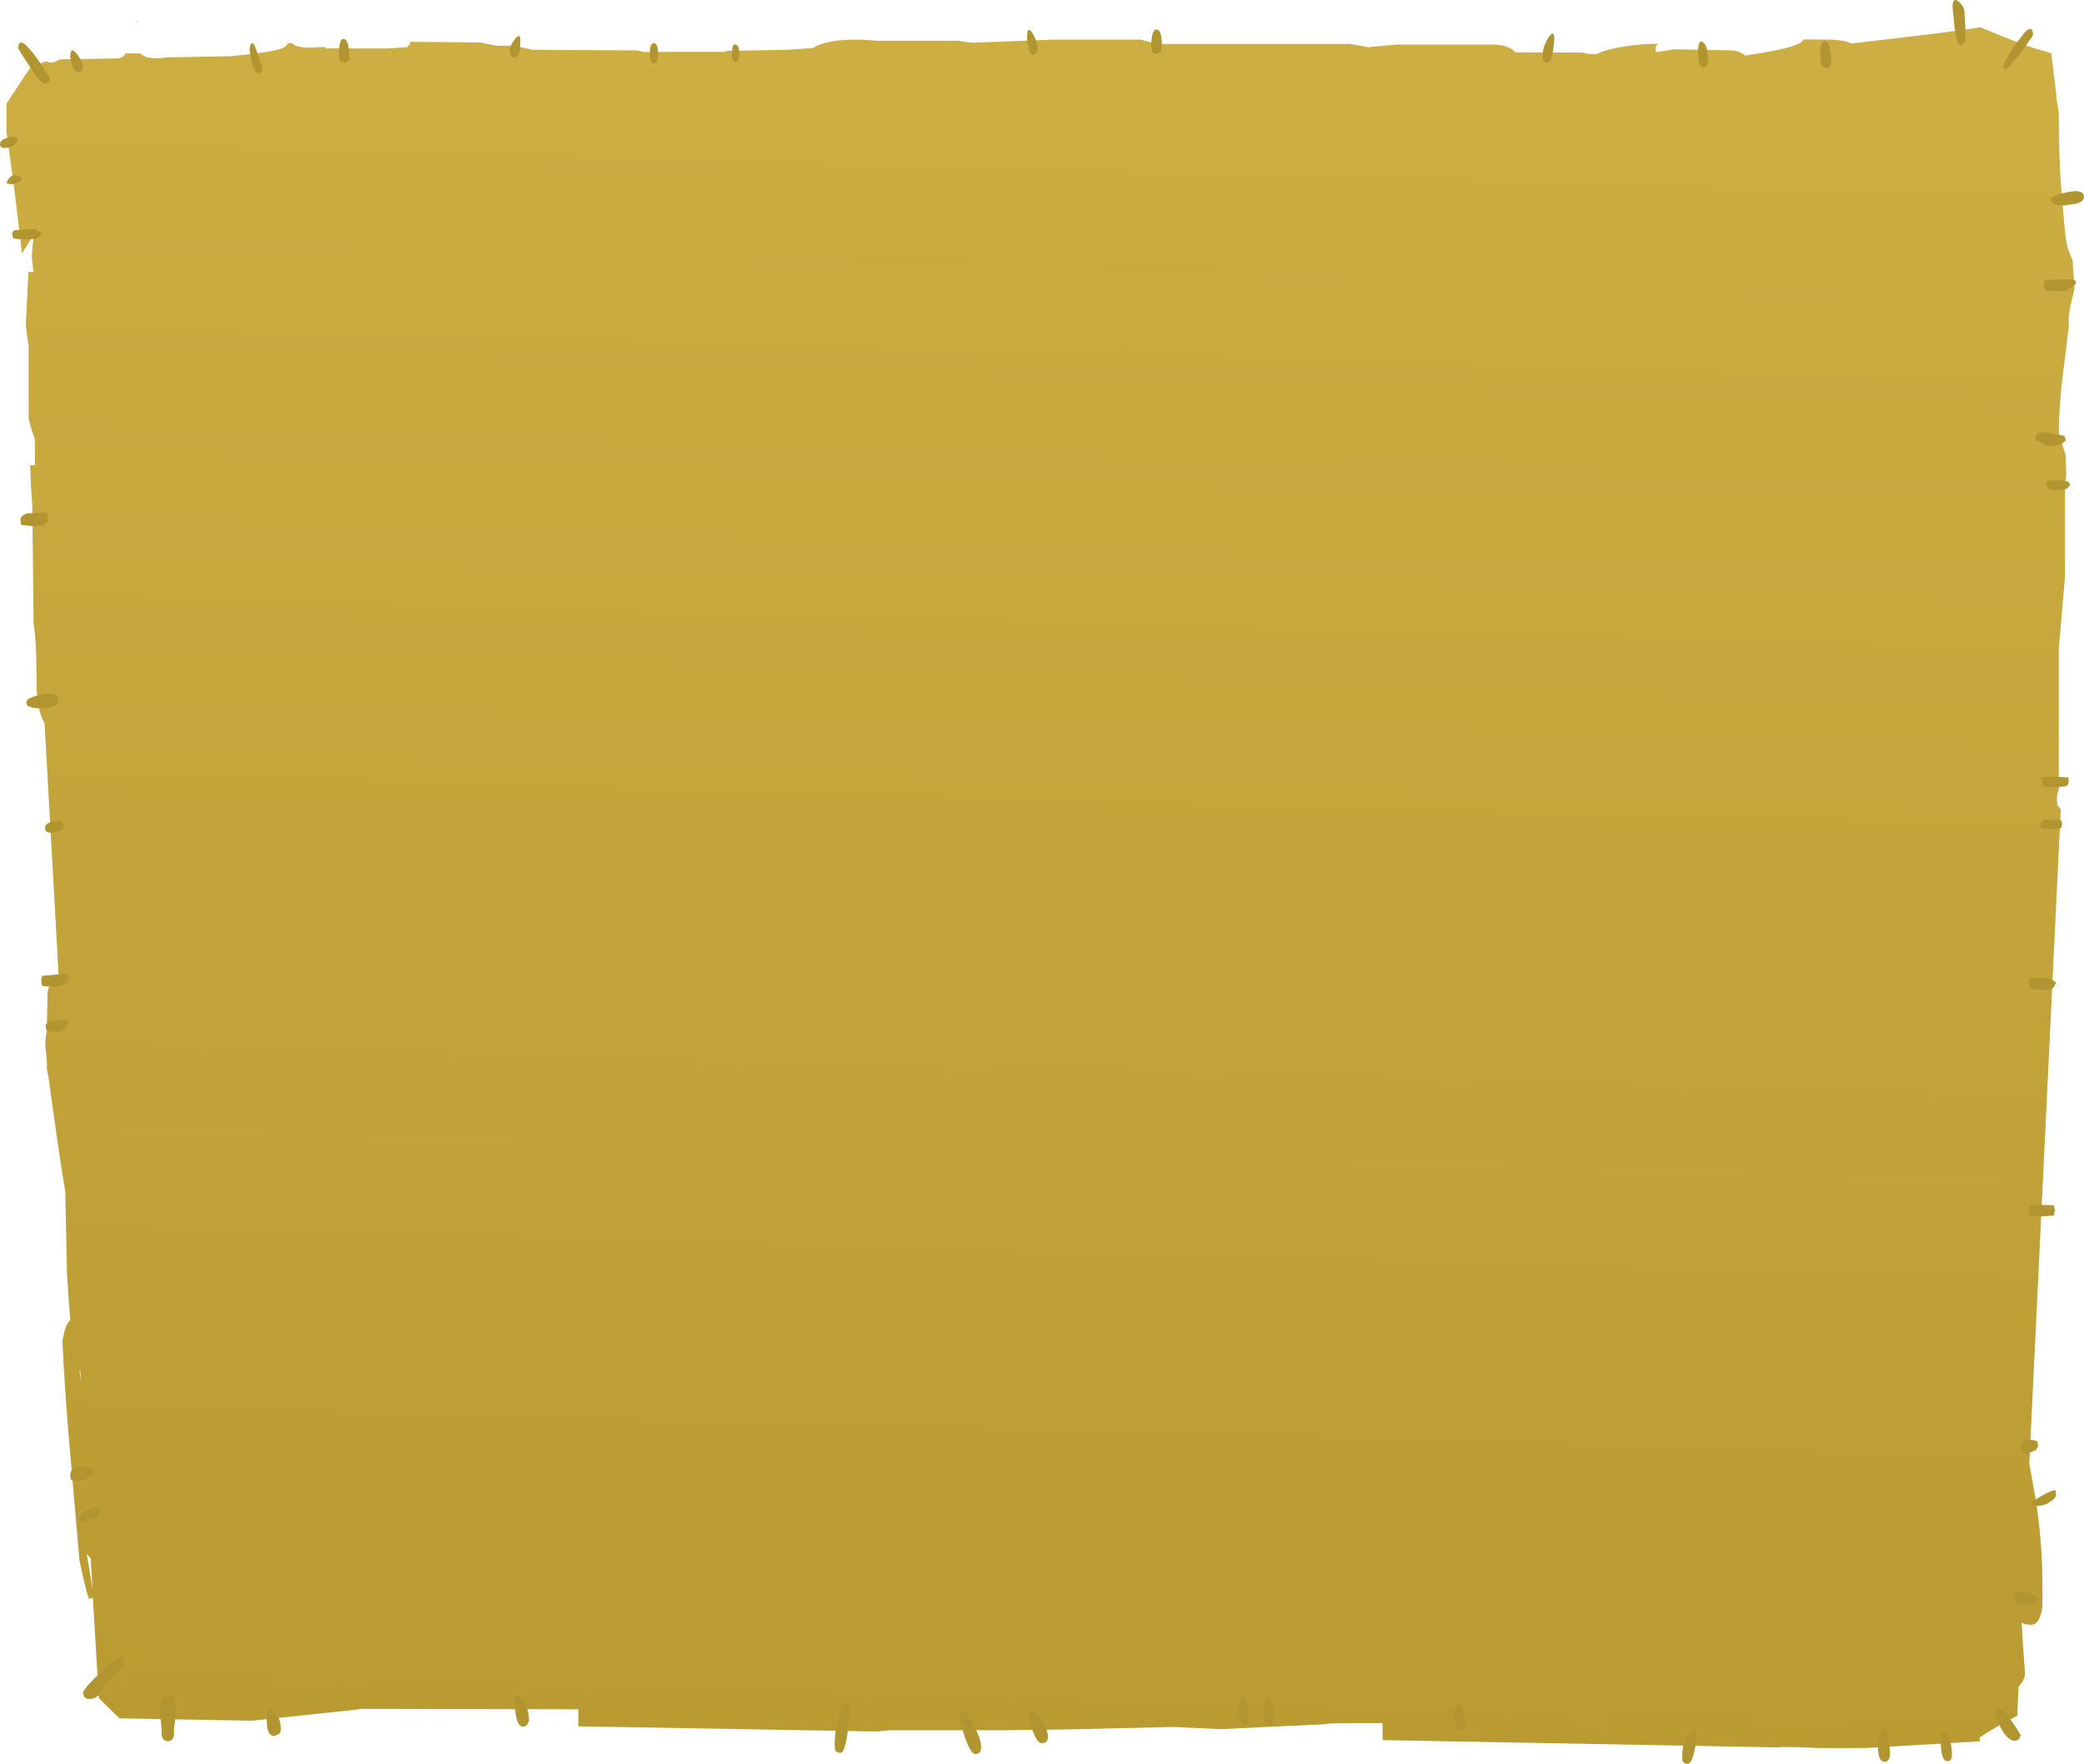 <?xml version="1.0" encoding="UTF-8" standalone="no"?>
<svg xmlns:xlink="http://www.w3.org/1999/xlink" height="409.4px" width="483.75px" xmlns="http://www.w3.org/2000/svg">
  <g transform="matrix(1.0, 0.0, 0.0, 1.0, -201.85, -105.25)">
    <path d="M220.5 423.65 L220.3 423.2 220.5 424.85 220.65 425.95 220.5 423.65 M679.15 127.0 Q679.2 128.45 679.55 130.1 L679.75 131.9 Q679.75 142.5 680.35 149.4 681.2 159.7 681.4 160.95 682.0 163.9 682.95 165.65 L683.4 172.25 682.8 174.75 Q681.85 178.6 682.1 180.85 L680.6 192.9 Q679.75 200.5 679.75 205.45 679.75 206.25 681.25 210.55 L681.35 211.0 681.45 214.5 681.45 214.7 681.45 214.9 681.5 215.0 681.2 218.9 681.2 238.85 680.5 247.2 679.75 255.55 679.75 288.55 679.4 289.35 679.3 290.55 679.4 292.1 680.2 293.15 674.4 413.8 672.9 445.0 674.4 453.25 Q675.95 463.4 675.95 473.15 L675.95 478.0 Q675.6 481.05 674.4 482.0 673.9 482.4 673.2 482.4 L671.7 482.2 671.15 481.8 Q671.35 486.6 671.9 493.6 671.9 494.55 671.35 495.5 L670.4 496.8 670.1 503.5 668.25 504.5 Q663.4 507.05 661.4 508.55 L661.4 509.45 661.0 509.45 634.8 511.0 624.25 511.0 619.55 510.8 615.05 510.75 615.05 510.85 522.8 509.15 522.8 505.2 Q509.55 505.15 509.55 505.45 L485.3 506.6 474.1 506.1 450.25 506.65 435.8 506.85 408.5 506.85 405.4 507.15 336.1 505.95 336.1 502.0 285.25 501.9 285.25 502.0 260.3 504.65 229.55 504.1 224.8 499.4 223.4 476.05 222.55 476.4 Q221.85 474.95 220.3 467.45 L217.9 439.75 Q216.8 426.95 216.35 416.5 216.9 412.95 218.05 411.75 L218.2 411.75 Q217.75 407.1 217.4 400.75 L217.0 381.65 Q216.05 376.3 215.0 368.8 L213.1 355.2 212.75 353.45 212.75 352.2 212.6 349.9 Q212.2 347.7 212.5 345.8 L212.7 344.75 212.9 335.8 Q213.0 333.9 214.5 332.75 215.0 332.35 215.5 332.3 L212.2 273.15 Q210.7 270.7 210.35 265.15 210.35 253.6 209.65 250.05 L209.35 222.75 209.05 218.15 208.85 213.25 209.95 213.25 209.95 207.15 209.1 204.75 208.5 202.45 208.5 185.45 Q207.85 181.65 207.85 180.2 L208.45 168.35 209.7 168.4 Q209.25 166.0 209.25 164.8 209.35 162.05 209.8 159.55 L208.9 161.0 206.95 164.05 205.1 148.55 203.35 135.8 203.35 129.3 204.25 127.95 208.7 121.2 212.3 119.5 213.7 119.8 214.85 119.55 215.6 119.05 229.0 118.8 Q230.5 118.75 231.0 117.65 L234.5 117.65 Q235.45 118.8 238.5 118.8 L241.15 118.55 255.4 118.3 Q264.75 117.4 267.25 116.5 268.3 116.1 268.65 115.3 L269.65 115.25 Q270.55 116.3 273.65 116.3 L277.3 116.15 277.45 116.55 Q279.6 116.35 283.0 116.5 L291.8 116.5 296.35 116.2 296.6 115.8 297.0 115.65 297.0 115.0 297.35 114.95 313.2 115.1 317.1 115.85 321.2 115.85 325.4 116.8 349.7 116.95 351.35 117.3 369.85 117.3 370.8 117.05 384.7 116.8 390.5 116.4 390.85 116.2 Q395.2 113.8 405.5 114.7 L424.05 114.7 427.75 115.2 427.95 115.15 446.35 114.45 466.65 114.45 470.35 115.45 515.3 115.45 519.65 116.25 519.9 116.15 525.95 115.6 548.7 115.6 Q551.55 115.65 553.15 116.95 L553.65 117.4 569.05 117.45 570.9 117.8 572.45 117.8 Q573.6 117.2 575.85 116.65 580.15 115.6 586.0 115.4 L586.8 115.4 Q586.15 115.9 586.15 116.45 L586.25 117.35 590.5 116.7 604.25 116.95 Q605.85 117.25 606.95 118.15 L611.05 117.5 Q620.3 115.9 620.45 114.4 L627.0 114.45 Q630.15 114.6 631.6 115.35 L651.8 112.95 661.6 111.6 666.45 113.6 Q671.0 115.45 674.4 116.55 L678.0 117.6 679.15 127.0 M222.0 465.95 L223.35 474.15 222.9 466.95 222.0 465.95" fill="url(#gradient0)" fill-rule="evenodd" stroke="none"/>
    <path d="M671.85 112.75 Q673.75 110.85 673.75 113.45 L671.25 117.1 Q668.55 120.6 667.4 121.3 L667.05 121.15 Q666.9 121.0 666.9 120.7 666.9 120.25 668.2 117.95 L669.65 115.6 671.85 112.75 M656.5 105.6 Q657.85 106.75 657.85 108.1 L658.1 112.55 658.05 114.3 Q657.85 115.65 656.85 115.65 656.05 115.65 655.5 111.2 L655.1 106.85 Q655.1 104.5 656.5 105.6 M683.95 152.5 L681.1 152.95 Q678.9 152.95 678.25 152.35 678.0 152.1 678.0 151.65 678.0 150.6 681.8 149.85 685.6 149.05 685.6 151.0 685.6 151.9 683.95 152.5 M676.25 171.35 Q676.25 170.55 676.7 170.3 L677.5 170.2 681.65 170.05 683.5 170.25 683.75 171.05 682.8 171.95 681.4 172.8 677.5 172.8 676.6 172.5 Q676.25 172.2 676.25 171.35 M680.45 208.2 Q679.55 208.8 677.7 208.8 677.0 208.8 675.75 208.15 674.85 207.7 674.3 207.2 674.3 205.85 675.3 205.65 676.6 205.4 681.05 206.45 L681.4 207.5 680.45 208.2 M677.0 216.85 L679.75 216.65 682.05 217.1 682.35 217.9 681.6 218.7 679.7 219.0 678.05 218.9 677.4 218.75 677.15 218.45 Q676.9 218.15 676.9 217.4 L676.95 216.65 677.0 216.85 M676.0 285.7 Q678.5 285.45 681.8 285.7 L681.95 285.6 682.05 286.5 Q682.05 287.45 681.4 287.75 L678.95 288.0 676.25 287.8 676.1 287.6 Q675.9 287.35 675.9 286.55 L675.95 285.65 676.0 285.7 M676.45 295.5 L680.3 295.6 680.35 295.9 680.55 296.4 680.3 297.45 678.2 297.7 675.9 297.65 675.7 297.5 Q675.5 297.3 675.5 296.5 675.5 295.9 676.45 295.5 M675.95 332.2 Q678.2 332.3 679.1 333.4 L678.55 334.45 Q677.85 335.0 675.5 335.0 L673.05 334.7 672.95 334.5 672.85 333.5 672.85 332.75 673.05 332.35 675.95 332.2 M672.85 386.15 L672.85 385.4 673.05 385.0 674.5 384.9 678.6 385.0 678.85 386.25 678.6 387.35 676.0 387.6 673.05 387.35 672.95 387.15 672.85 386.15 M670.95 441.4 L670.85 441.1 670.95 440.5 Q671.1 440.05 671.55 439.75 672.6 439.1 674.7 439.75 L674.85 440.05 674.95 441.0 674.4 441.85 672.1 442.8 670.95 441.4 M673.3 454.3 Q673.85 453.55 675.95 452.35 678.0 451.2 678.85 451.15 L679.0 451.3 679.1 452.25 Q679.1 452.9 677.85 453.75 676.45 454.8 674.55 454.8 L673.6 454.65 673.3 454.3 M674.6 477.35 L672.1 477.75 669.55 477.5 Q669.4 477.6 669.4 476.3 669.4 474.6 670.95 474.7 672.4 474.7 675.15 476.25 675.15 477.0 674.6 477.35 M670.55 508.85 Q670.15 509.3 669.6 509.3 667.9 509.3 666.3 506.35 L665.05 503.45 Q665.05 500.05 668.0 503.65 669.45 505.5 670.9 508.0 L670.55 508.85 M654.95 512.65 Q654.95 514.05 653.85 514.05 652.9 514.05 652.5 511.85 L652.3 509.7 Q652.3 506.2 653.65 507.75 654.95 509.35 654.95 512.65 M560.0 119.0 L559.95 118.15 Q559.95 116.0 561.3 113.95 562.65 111.95 562.65 114.25 562.25 119.8 561.0 119.8 560.2 119.8 560.0 119.0 M624.35 118.45 Q624.35 114.35 625.65 114.8 626.9 115.25 626.9 119.6 626.9 121.05 625.75 121.05 624.85 121.05 624.5 119.7 L624.35 118.45 M598.3 119.2 Q598.3 120.95 597.2 120.95 596.45 120.95 596.15 119.25 L596.0 117.6 Q596.0 114.2 597.15 115.05 598.3 115.85 598.3 119.2 M371.75 117.8 Q371.75 115.35 372.6 115.55 373.45 115.75 373.45 117.85 373.45 119.6 372.6 119.6 372.0 119.6 371.8 118.7 L371.75 117.8 M353.65 119.95 Q352.95 119.95 352.75 118.85 L352.7 117.8 Q352.7 115.15 353.65 115.25 354.6 115.35 354.6 117.85 354.65 119.95 353.65 119.95 M469.15 116.8 L469.1 115.85 Q469.1 112.05 470.35 112.1 471.55 112.15 471.55 115.8 471.55 117.7 470.35 117.7 469.4 117.7 469.15 116.8 M440.25 114.05 Q440.25 111.0 441.5 112.9 442.7 114.85 442.7 116.85 L442.4 117.6 Q442.1 117.95 441.6 117.95 440.9 117.95 440.5 115.9 L440.25 114.05 M233.45 110.4 L233.75 110.1 233.85 110.25 233.45 110.4 M219.95 121.95 Q219.1 121.95 218.55 120.25 L218.15 118.5 Q218.15 115.9 219.6 117.65 221.05 119.45 221.05 120.7 221.05 121.95 219.95 121.95 M213.45 123.5 Q213.45 124.05 213.05 124.4 L212.15 124.7 Q211.15 124.7 206.1 116.55 206.1 113.1 209.8 117.95 211.6 120.35 213.45 123.5 M205.05 139.0 Q204.0 139.6 202.9 139.6 201.85 139.6 201.85 138.7 201.85 137.6 203.95 137.15 206.0 136.65 206.0 138.05 L205.05 139.0 M204.7 146.0 Q205.7 145.55 206.85 146.65 L207.05 146.95 206.15 147.6 Q205.35 148.0 204.45 148.0 L203.5 147.85 203.4 147.65 Q203.9 146.4 204.7 146.0 M209.75 158.4 Q211.25 159.05 211.5 159.65 L210.75 160.3 209.75 160.75 205.85 160.75 205.0 160.55 Q204.7 160.35 204.7 159.5 204.7 158.65 205.7 158.65 L209.75 158.4 M321.45 114.25 Q322.65 112.7 322.65 114.8 L322.55 116.75 Q322.25 118.6 321.3 118.6 320.55 118.6 320.3 117.9 L320.2 117.1 Q320.2 115.75 321.45 114.25 M281.75 114.3 Q282.9 114.65 282.9 118.65 282.9 119.75 281.7 119.75 280.75 119.75 280.55 118.7 L280.55 117.8 Q280.55 113.95 281.75 114.3 M259.8 117.0 Q259.8 115.6 260.25 115.3 260.75 114.9 261.45 117.15 L262.2 119.35 262.8 121.3 262.55 121.95 Q262.3 122.3 261.9 122.3 261.0 122.3 260.3 119.65 L259.8 117.0 M212.9 224.55 L213.0 225.5 Q213.0 226.65 212.0 227.05 L209.75 227.4 206.8 227.1 206.7 226.9 206.6 225.9 Q206.6 224.9 208.2 224.4 L212.75 224.25 212.9 224.55 M216.65 296.9 Q216.65 298.5 213.45 298.5 212.65 298.5 212.4 298.0 L212.3 297.45 Q212.3 296.2 214.5 295.85 216.65 295.45 216.65 296.9 M207.95 268.25 Q207.95 267.15 211.65 266.45 215.35 265.75 215.35 267.7 215.35 269.65 211.2 269.65 208.85 269.65 208.15 268.95 L207.95 268.25 M217.6 332.3 Q217.6 333.3 216.6 333.85 L214.4 334.35 211.7 334.1 211.6 333.9 Q211.45 333.7 211.45 332.9 L211.5 332.15 211.7 331.75 217.1 331.25 217.35 331.4 Q217.6 331.5 217.6 332.3 M215.1 344.8 L212.9 344.55 212.7 344.35 Q212.45 344.05 212.45 343.3 212.45 342.5 214.6 342.15 216.55 341.75 217.55 342.15 L217.8 342.9 Q216.15 344.8 215.1 344.8 M286.95 494.8 L286.9 494.8 286.95 494.75 286.95 494.8 M223.75 447.15 L221.55 448.75 220.3 449.05 218.9 448.95 218.4 448.8 218.3 448.55 Q218.15 448.35 218.15 447.6 218.15 446.5 219.35 445.9 220.85 445.15 223.5 446.4 L223.75 447.15 M224.3 457.3 L221.55 458.7 220.65 458.5 Q220.35 458.25 220.35 457.45 220.35 456.65 222.05 455.75 223.7 455.0 224.75 455.05 L224.9 454.95 225.0 455.8 Q225.0 456.75 224.3 457.3 M230.6 491.0 Q230.6 491.7 229.05 493.3 L226.75 495.6 225.2 498.1 Q224.35 499.6 222.6 499.6 221.75 499.6 221.35 499.0 L221.1 498.25 Q221.1 497.3 225.85 492.8 230.6 488.25 230.6 491.0 M240.8 498.65 Q242.65 498.55 242.65 502.25 242.65 504.15 242.25 506.2 L242.25 508.0 Q242.0 509.4 240.8 509.4 239.6 509.4 239.35 507.85 L239.35 506.2 Q239.05 504.3 239.05 502.45 239.1 498.75 240.8 498.65 M321.3 500.8 Q321.3 497.6 323.0 499.6 324.65 501.65 324.65 504.7 L324.2 505.6 Q323.75 506.0 323.2 506.0 322.1 506.0 321.6 503.45 L321.3 500.8 M279.65 495.25 L279.8 495.25 279.65 495.3 279.65 495.25 M263.75 503.95 Q263.75 500.85 265.4 502.4 267.05 503.9 267.05 506.7 267.05 507.3 266.55 507.75 L265.5 508.2 Q264.2 508.2 263.85 506.1 L263.75 503.95 M539.3 502.9 Q539.3 501.45 540.6 500.7 541.25 501.35 541.7 503.15 L542.25 505.7 Q542.0 506.5 540.85 506.95 540.05 506.6 539.6 505.2 539.3 504.15 539.3 502.9 M496.3 505.9 Q495.25 505.45 495.25 504.0 495.05 502.95 495.15 501.75 495.3 499.4 496.55 498.65 497.45 500.85 497.45 503.9 L497.3 505.4 496.3 505.9 M490.55 498.9 Q491.1 499.75 491.45 501.05 L491.75 502.5 Q491.75 504.25 490.8 505.9 489.3 504.8 489.3 502.35 489.3 500.05 490.55 498.9 M637.8 511.55 Q637.8 506.1 639.2 506.75 640.55 507.45 640.55 512.9 L640.3 513.6 Q639.95 514.2 639.35 514.2 638.4 514.2 638.0 512.8 L637.8 511.55 M594.0 507.6 Q595.65 505.6 595.65 509.0 594.85 514.65 593.6 514.65 592.55 514.65 592.35 513.7 L592.35 512.65 Q592.35 509.65 594.0 507.6 M398.5 500.55 Q399.05 500.65 399.05 502.5 398.45 512.1 396.9 512.1 395.9 512.1 395.65 511.3 L395.6 510.45 Q395.6 505.5 397.35 501.9 398.0 500.5 398.5 500.55 M396.25 495.95 L395.45 496.1 Q395.7 495.9 396.1 495.8 L396.25 495.95 M442.9 503.55 Q445.1 506.5 445.1 508.35 445.1 509.85 443.7 509.85 442.6 509.85 441.55 506.95 440.7 504.65 440.7 503.9 440.7 500.6 442.9 503.55 M425.75 508.25 L424.55 504.15 Q424.55 500.35 427.1 504.4 429.6 508.45 429.6 510.9 429.6 511.55 429.25 511.95 428.85 512.4 428.25 512.4 427.2 512.4 425.75 508.25" fill="#b19530" fill-rule="evenodd" stroke="none"/>
  </g>
  <defs>
    <linearGradient gradientTransform="matrix(0.011, -0.242, 0.333, 0.009, 446.55, 311.9)" gradientUnits="userSpaceOnUse" id="gradient0" spreadMethod="pad" x1="-819.2" x2="819.2">
      <stop offset="0.0" stop-color="#ba9b32"/>
      <stop offset="1.0" stop-color="#cdae43"/>
    </linearGradient>
  </defs>
</svg>
